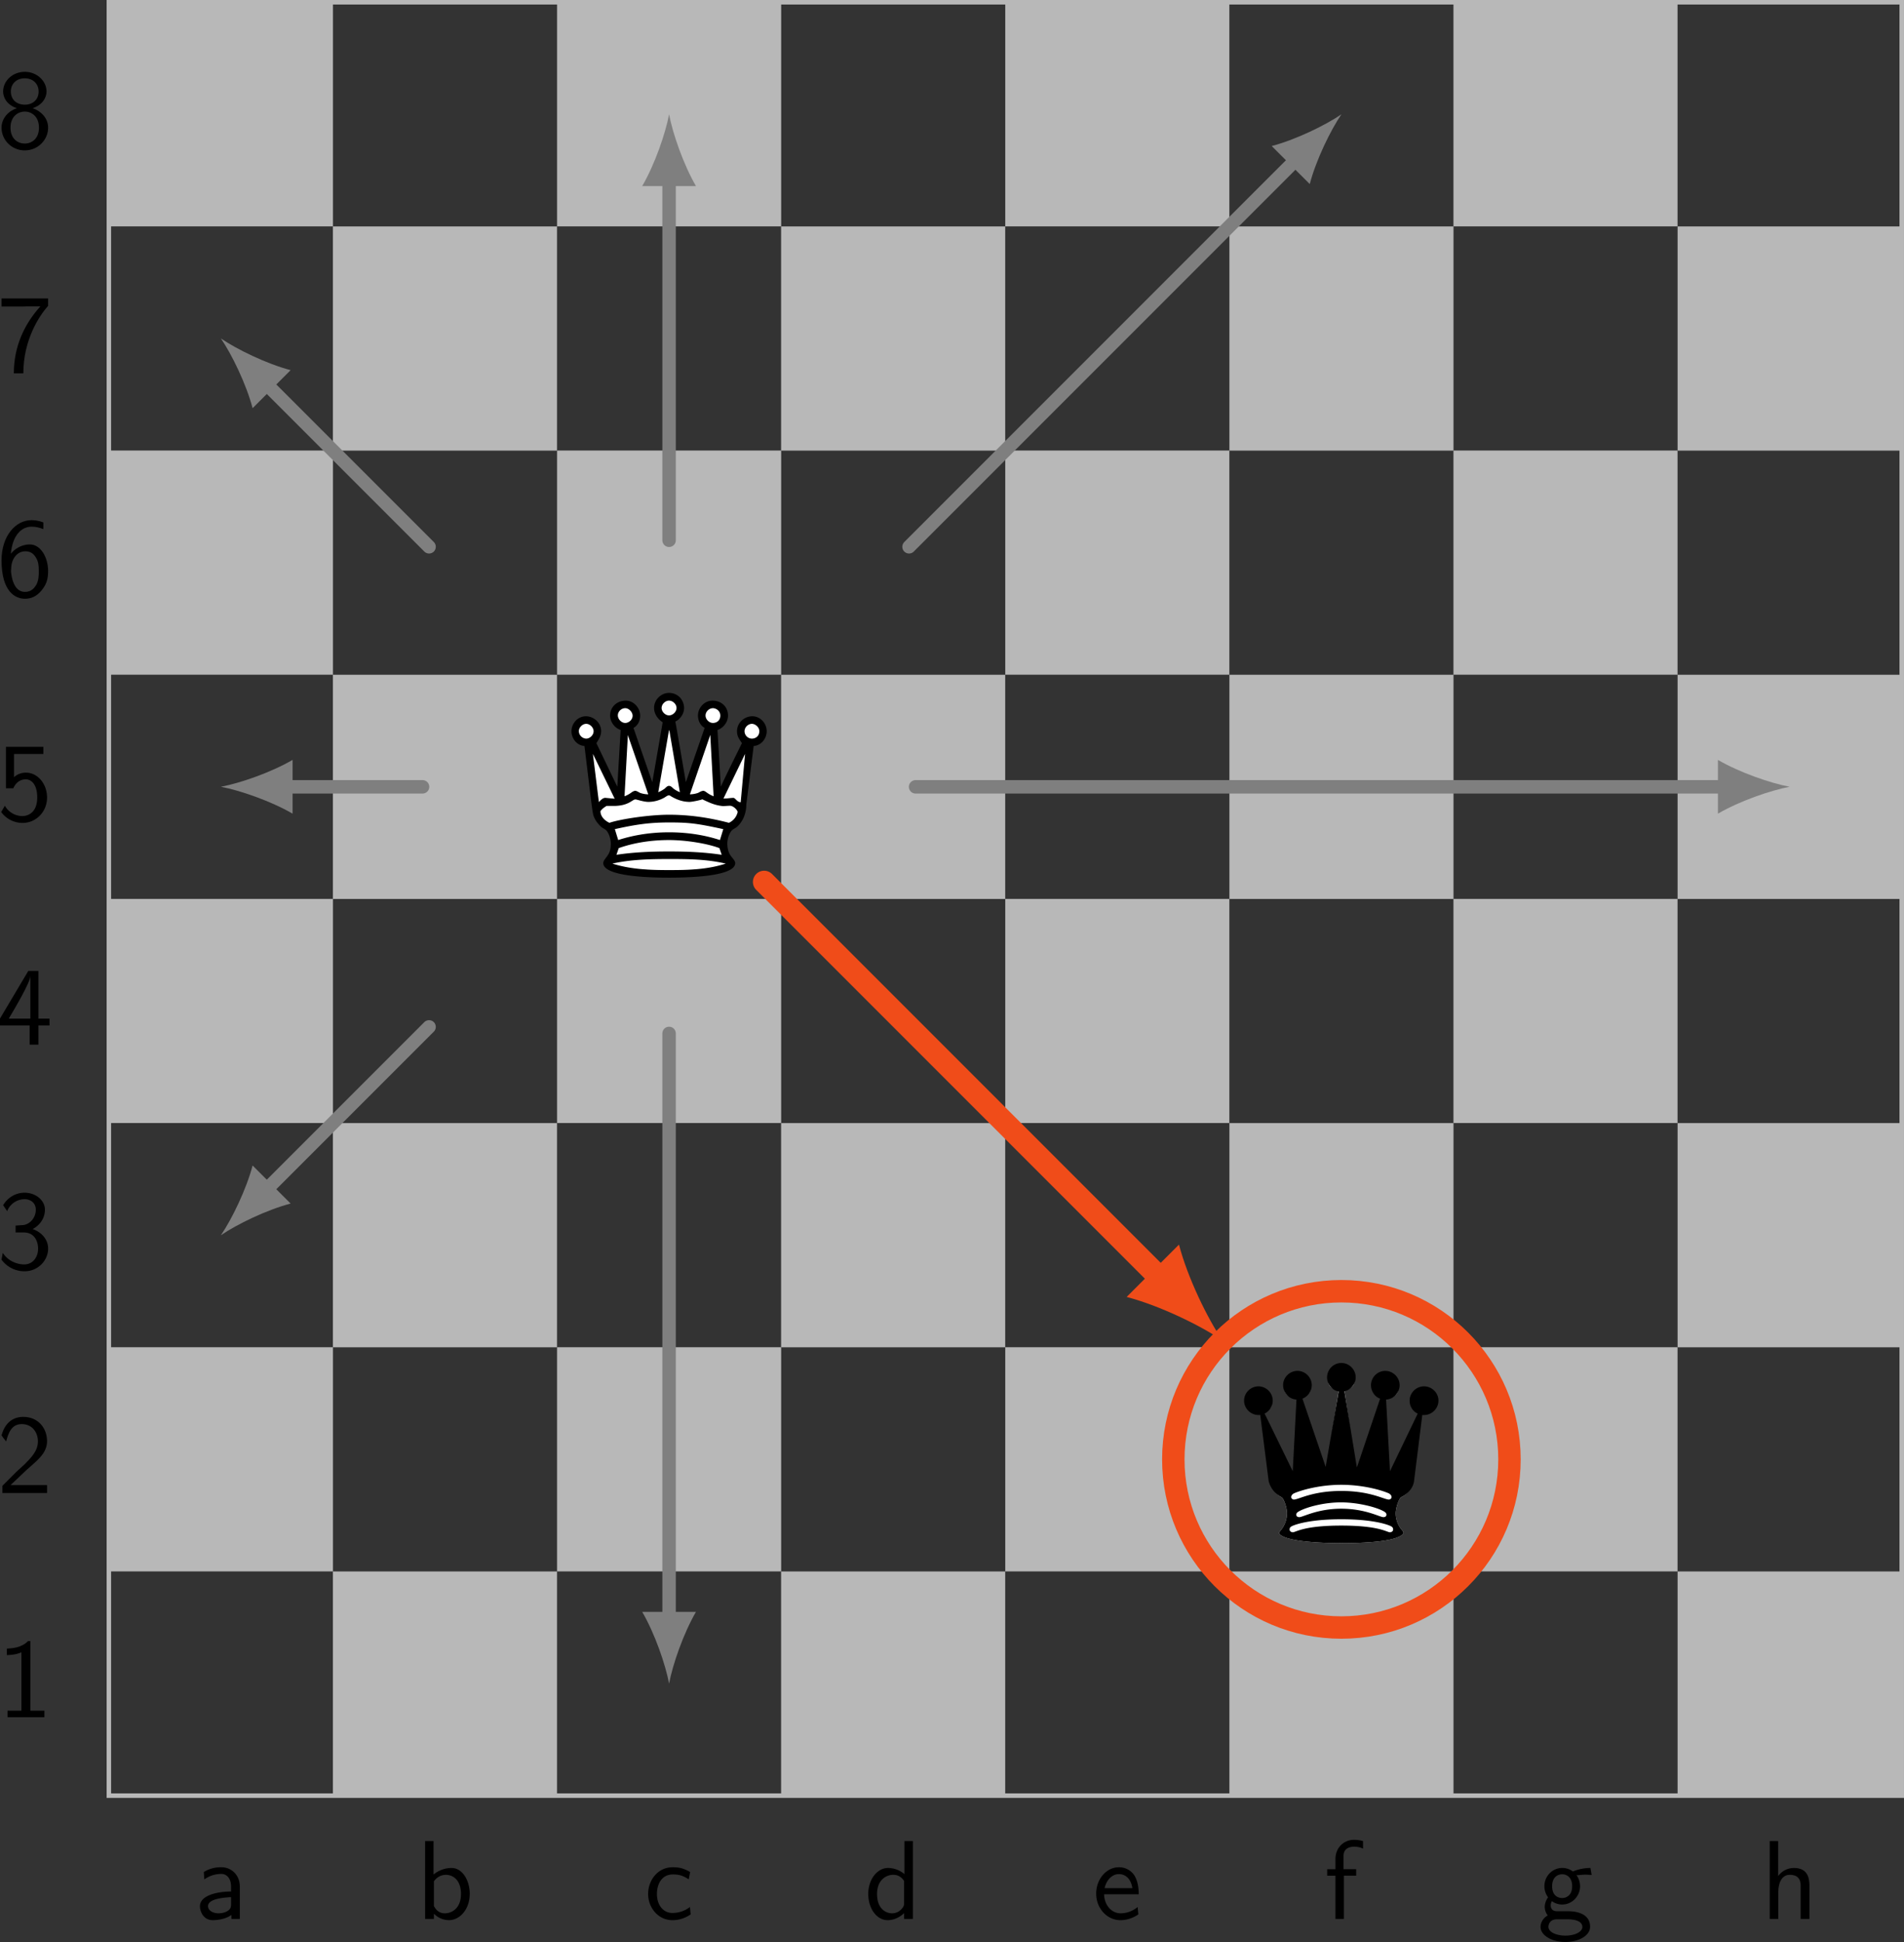 <svg width="225.72" height="230.147" viewBox="0 0 169.29 172.61" xmlns="http://www.w3.org/2000/svg" xmlns:xlink="http://www.w3.org/1999/xlink"><rect x="0" y="0" width="169.29" height="172.61" fill="#333333" stroke="none"/><defs><symbol id="a" overflow="visible"><path d="M4.563-1.797c0-.906-.704-1.516-1.375-1.734.89-.297 1.234-.953 1.234-1.485 0-.937-.86-1.75-1.922-1.75-1.125 0-1.938.828-1.938 1.75 0 .532.329 1.188 1.22 1.485-.72.234-1.36.875-1.36 1.734C.422-.703 1.328.22 2.484.22c1.188 0 2.079-.953 2.079-2.016zm-.844-3.219c0 .72-.516 1.172-1.219 1.172-.781 0-1.25-.484-1.25-1.172s.5-1.172 1.234-1.172c.782 0 1.235.532 1.235 1.172zm.031 3.22c0 .952-.625 1.405-1.25 1.405-.703 0-1.281-.484-1.281-1.406 0-1.047.719-1.437 1.265-1.437.579 0 1.266.406 1.266 1.437z"/></symbol><symbol id="b" overflow="visible"><path d="M4.563-5.89v-.657H.421v.719h1.89c.126 0 .235-.016.36-.016h1.203C2.406-4.219 1.515-2.219 1.515.11h.844c0-2.984 1.422-5.125 2.203-6z"/></symbol><symbol id="c" overflow="visible"><path d="M4.563-2.219c0-1.265-.672-2.39-1.625-2.39-.313 0-1.079.078-1.688.828.14-1.61.922-2.406 1.844-2.406.375 0 .687.078 1.047.218v-.593c-.516-.204-.922-.204-1.063-.204-1.406 0-2.656 1.407-2.656 3.563C.422-.391 1.656.219 2.5.219c.594 0 1.031-.235 1.422-.672.437-.516.64-.969.64-1.766zm-.829 0c0 .344 0 .797-.234 1.219-.172.266-.422.61-1 .61-1.047 0-1.203-1.47-1.234-1.798 0-.14 0-.156.015-.28C1.281-3.204 1.72-4 2.547-4c.484 0 .765.25.969.625.203.36.218.719.218 1.156z"/></symbol><symbol id="d" overflow="visible"><path d="M4.469-2.031c0-1.235-.844-2.219-1.875-2.219-.406 0-.781.14-1.063.406v-2.062h2.61v-.64H.813v3.687h.656c.172-.407.531-.797 1.11-.797.468 0 1.015.422 1.015 1.61 0 1.655-1.219 1.655-1.313 1.655-.672 0-1.28-.39-1.562-.922L.39-.75a2.35 2.35 0 0 0 1.906.969c1.187 0 2.172-.985 2.172-2.25z"/></symbol><symbol id="g" overflow="visible"><path d="M4.688-1.703v-.61h-.985v-4.234h-.906L.28-2.312v.609h2.64V0h.782v-1.703zm-1.704-.61H1.063c.515-.859 1.906-3.218 1.921-3.78z"/></symbol><symbol id="h" overflow="visible"><path d="M4.563-1.797c0-.906-.704-1.516-1.375-1.734.75-.407 1.093-1.078 1.093-1.72 0-.843-.828-1.515-1.812-1.515-.766 0-1.485.407-1.906 1.11l.359.53a1.674 1.674 0 0 1 1.547-1.062c.516 0 1 .313 1 .938 0 .61-.406 1.203-1.016 1.344-.062.015-.078.015-.781.062v.61h.703c1.078 0 1.297.937 1.297 1.437 0 .766-.469 1.406-1.234 1.406C1.75-.39.968-.734.53-1.42l-.109.609A2.526 2.526 0 0 0 2.47.218c1.203 0 2.094-.968 2.094-2.015z"/></symbol><symbol id="i" overflow="visible"><path d="M4.469 0v-.703h-3.25c.312-.281 1.078-1.016 1.39-1.313.188-.172.688-.593.875-.78.454-.438.985-.97.985-1.813 0-1.157-.797-2.157-2.11-2.157-1.14 0-1.703.782-1.937 1.641.11.172.172.234.187.266.016.015.125.14.22.28.202-.765.484-1.546 1.39-1.546.937 0 1.437.75 1.437 1.531 0 .844-.562 1.406-1.156 2.016l-.766.703L.5-.641V0z"/></symbol><symbol id="k" overflow="visible"><path d="M4.234 0v-.578h-1.25v-6.188h-.203c-.593.61-1.422.641-1.89.672v.578c.328-.015.797-.03 1.297-.25v5.188H.953V0z"/></symbol><symbol id="l" overflow="visible"><path d="M4.078 0v-2.875c0-1.016-.734-1.719-1.64-1.719a2.87 2.87 0 0 0-1.563.422l.047.656C1.453-3.876 1.937-4 2.437-4c.47 0 .86.39.86 1.125v.437C1.797-2.422.53-2 .53-1.125c0 .422.282 1.234 1.14 1.234.141 0 1.079-.015 1.657-.468V0zm-.781-1.313c0 .188 0 .438-.344.625-.281.172-.656.188-.766.188-.484 0-.937-.234-.937-.64 0-.704 1.625-.766 2.047-.798z"/></symbol><symbol id="m" overflow="visible"><path d="M4.781-2.219c0-1.234-.672-2.312-1.61-2.312-.39 0-1.015.093-1.609.578v-2.969h-.75V0h.782v-.453c.234.219.672.562 1.343.562.985 0 1.844-1 1.844-2.328zm-.781 0C4-.922 3.172-.5 2.562-.5c-.39 0-.718-.172-.968-.64v-2.204c.156-.234.515-.578 1.062-.578C3.25-3.922 4-3.5 4-2.219z"/></symbol><symbol id="n" overflow="visible"><path d="m4.14-.406-.062-.656a2.517 2.517 0 0 1-1.562.53c-.829 0-1.375-.718-1.375-1.687 0-.781.359-1.734 1.421-1.734.516 0 .86.078 1.407.437l.125-.656c-.594-.328-.938-.422-1.547-.422C1.172-4.594.359-3.39.359-2.219.36-.984 1.266.11 2.516.11c.53 0 1.078-.14 1.625-.515z"/></symbol><symbol id="o" overflow="visible"><path d="M4.328 0v-6.922h-.75v2.938a2.289 2.289 0 0 0-1.453-.547c-.984 0-1.766 1.03-1.766 2.312C.36-.906 1.125.11 2.08.11c.327 0 .905-.093 1.468-.625V0zm-.781-1.39c0 .14-.016.328-.328.609a1.09 1.09 0 0 1-.735.281c-.625 0-1.343-.469-1.343-1.703 0-1.313.859-1.719 1.437-1.719.453 0 .75.219.969.547z"/></symbol><symbol id="p" overflow="visible"><path d="M4.125-2.188c0-.328-.016-1.078-.39-1.687a1.629 1.629 0 0 0-1.376-.719C1.25-4.594.344-3.53.344-2.25.344-.937 1.313.11 2.5.11c.625 0 1.203-.235 1.594-.516l-.063-.656A2.35 2.35 0 0 1 2.516-.5c-.797 0-1.438-.703-1.47-1.687zm-.563-.546H1.095c.156-.75.687-1.25 1.265-1.25.516 0 1.063.328 1.203 1.25z"/></symbol><symbol id="q" overflow="visible"><path d="M3.453-6.25v-.672a3.042 3.042 0 0 0-.797-.11C1.72-7.031 1-6.311 1-5.327v.906H.266v.578H1V0h.75v-3.844h1.094v-.578H1.719v-1.187c0-.735.672-.813.937-.813.188 0 .47.016.797.172z"/></symbol><symbol id="r" overflow="visible"><path d="m4.828-3.906-.11-.625c-.687 0-1.265.187-1.562.312a1.542 1.542 0 0 0-.953-.312c-.86 0-1.578.719-1.578 1.625 0 .36.125.719.328.984-.297.406-.297.797-.297.844 0 .266.094.547.266.766C.406-.016.282.453.282.703c0 .75.984 1.344 2.202 1.344S4.687 1.469 4.687.703c0-1.39-1.656-1.39-2.046-1.39h-.875c-.125 0-.579 0-.579-.532 0-.11.032-.265.11-.36.203.157.531.298.906.298.89 0 1.594-.75 1.594-1.625 0-.485-.219-.86-.328-1l.047.015c.218 0 .484-.046.734-.046.172 0 .578.03.578.03zm-1.734 1c0 .765-.469 1.047-.89 1.047-.376 0-.892-.22-.892-1.047s.516-1.063.891-1.063c.422 0 .89.282.89 1.063zM4 .719c0 .437-.688.765-1.5.765S.984 1.172.984.704c0-.032 0-.673.766-.673h.906C2.875.031 4 .031 4 .72z"/></symbol><symbol id="s" overflow="visible"><path d="M4.344 0v-2.969c0-.656-.156-1.562-1.375-1.562-.61 0-1.094.297-1.406.718v-3.109h-.75V0h.765v-2.438c0-.656.25-1.484 1.016-1.484.953 0 .969.703.969 1.016V0z"/></symbol><symbol id="e" overflow="visible"><path d="M4.875-16.359c0 .688.531.938 1.188.984L5.796-8.89h-.313l-2.422-5.235c.422-.218.704-.359.704-.859 0-.688-.485-1.078-1.172-1.078-.703 0-1.172.39-1.172 1.078 0 .547.625.984 1.172.984h.25l.781 5.985c.156.625.437 1.125 1 1.406.203.094.5.906.5 1.437a2.4 2.4 0 0 1-.516 1.47c-.062.093-.172.171-.172.28 0 .032.032.094.063.141.766.688 4.187.766 5.437.766 1.125 0 4.782-.031 5.485-.797.031-.031.062-.078.062-.11 0-.109-.078-.187-.14-.265a2.264 2.264 0 0 1-.547-1.485c0-.5.297-1.343.5-1.437.562-.281.937-.781 1.015-1.406L17.047-14h.265c.532 0 1.172-.437 1.172-.984 0-.687-.468-1.078-1.172-1.078s-1.171.39-1.171 1.078c0 .516.296.656.718.86L14.484-8.89h-.343l-.25-6.485c.656-.046 1.156-.296 1.156-.984s-.485-1.078-1.188-1.078c-.687 0-1.172.39-1.172 1.078 0 .547.344.719.813.906l-2.078 6.266h-.188l-1-6.922c.563-.125.906-.344.906-.938 0-.703-.484-1.078-1.187-1.078-.688 0-1.172.375-1.172 1.078 0 .61.36.844.938.954L8.64-9.187h-.156l-2.11-6.266c.485-.187.86-.36.86-.906 0-.688-.484-1.078-1.172-1.078-.703 0-1.187.39-1.187 1.078z"/></symbol><symbol id="f" overflow="visible"><path d="M8.469-10.375c-.078-.203-1.672-4.828-1.672-4.828.39-.203.594-.64.594-1.078 0-.688-.563-1.344-1.282-1.344-.765 0-1.39.547-1.39 1.328 0 .563.406 1.11.937 1.281L5.36-10h-.015L3.5-13.844c.203-.328.422-.656.422-1.062 0-.735-.64-1.328-1.36-1.328-.734 0-1.28.656-1.28 1.328 0 .64.468 1.265 1.156 1.312.687 5.61.703 5.969.843 6.297.14.36.39.656.657.906.14.11.343.188.468.328.235.282.375.782.375 1.141 0 .437-.078.719-.218.953-.157.281-.454.547-.454.781 0 1.25 4.5 1.297 5.844 1.297 1.36 0 5.89-.047 5.89-1.297 0-.234-.327-.5-.484-.78-.14-.235-.218-.61-.218-.954 0-.375.14-.86.375-1.14.125-.141.328-.22.468-.329.547-.484.844-1.219.844-2l.656-5.203c.688-.047 1.157-.672 1.157-1.312 0-.688-.547-1.328-1.282-1.328-.718 0-1.359.593-1.359 1.328 0 .484.219.718.438 1.062-.782 1.594-1.454 2.922-1.86 3.844h-.015l-.297-5.016c.53-.172.937-.718.937-1.28 0-.782-.594-1.329-1.375-1.329-.719 0-1.297.625-1.297 1.328 0 .438.203.89.594 1.094l-1.672 4.828c-.828-4.844-.828-4.828-.937-5.39.359-.157.78-.626.78-1.204 0-.328-.124-.64-.312-.875a1.335 1.335 0 0 0-1.03-.468c-.704 0-1.329.609-1.329 1.343 0 .532.36 1.016.766 1.266-.063.406-.922 5.328-.922 5.328zm1.484-5.938c-.328 0-.656-.328-.656-.656 0-.343.328-.656.656-.656.344 0 .672.313.672.656 0 .328-.328.657-.672.657zm-4.547 0c0-.343.313-.64.657-.64.328 0 .656.344.656.672 0 .344-.328.64-.656.64-.344 0-.657-.343-.657-.671zm7.797.016c0-.36.328-.656.656-.656.282 0 .657.234.657.656s-.297.656-.657.656-.656-.343-.656-.656zm-10.609.735c.328 0 .656.328.656.656 0 .344-.328.656-.656.656a.682.682 0 0 1-.656-.656c0-.328.312-.656.656-.656zm14.078.656c0-.36.328-.656.656-.656.282 0 .657.28.657.656 0 .437-.328.656-.657.656a.66.66 0 0 1-.656-.656zM3.188-12.891l1.938 3.985-.828-.078c-.25 0-.438.234-.579.375zm12.484 3.907c-.328.015-.531.062-.875.062l1.922-3.969-.39 4.297c-.344-.015-.454-.375-.657-.39zM9-9.484l.953-5.5h.032l.937 5.5a2.763 2.763 0 0 1-.562-.313c-.125-.11-.235-.25-.407-.25-.156 0-.265.14-.39.25-.156.11-.36.234-.563.313zm-3 .359.297-5.438L8.11-9.297c-.235 0-.5-.047-.72-.125-.14-.062-.296-.187-.452-.187-.188.03-.297.14-.422.218-.156.11-.344.203-.516.266zm5.813-.172 1.812-5.281.297 5.453a2.306 2.306 0 0 1-.515-.266c-.125-.078-.235-.187-.375-.218-.204 0-.36.125-.5.187a2.242 2.242 0 0 1-.72.125zm-7.953 1.5c.125-.187.328-.344.547-.469h.671c1.313-.015 1.61-.578 1.891-.578.125 0 .719.219 1.156.219.782 0 1.39-.344 1.578-.484.157-.094.203-.094.25-.094.094 0 .141.062.203.094.5.296 1.047.484 1.625.484.266 0 1.172-.203 1.125-.234.657.312 1.157.546 1.86.609.094 0 .437-.031.61-.031.28 0 .624.328.687.547-.11.468-.406.796-.781.968-1.782-.468-3.532-.718-5.329-.718-1.765 0-4.328.39-5.296.718-.438-.203-.797-.578-.797-1.03zm1.28 1.594c1.829-.406 3.063-.594 4.813-.594 1.766 0 2.453.078 4.828.594l-.296.969c-1.453-.47-2.97-.688-4.532-.688-1.53 0-3.062.219-4.515.688zm.345 1.687c1.406-.5 2.968-.718 4.468-.718 1.516 0 3.422.312 4.485.718l.203.594c-1.531-.234-3.125-.297-4.688-.297-1.546 0-3.14.063-4.671.297zM4.922-3.14c1.594-.359 3.281-.406 5.031-.406 1.766 0 3.36.016 5.047.406-1.61.532-3.36.578-5.047.578s-3.422-.062-5.03-.578z"/></symbol><symbol id="j" overflow="visible"><path d="M4.781-16.562c0 .688.531 1.25 1.188 1.281L5.64-8.937h-.016l-2.484-5.094c.421-.219.718-.656.718-1.156a1.28 1.28 0 0 0-1.265-1.266c-.703 0-1.281.579-1.281 1.266 0 .703.578 1.281 1.28 1.281h.157l.75 5.89c.172.626.562 1.126 1.125 1.407.203.094.5.906.5 1.438a2.4 2.4 0 0 1-.516 1.468c-.062.094-.172.172-.172.282 0 .03.032.093.063.14.766.688 4.187.766 5.437.766 1.125 0 4.782-.031 5.485-.797.031-.031.062-.078.062-.11 0-.109-.078-.187-.14-.265a2.264 2.264 0 0 1-.547-1.484c0-.5.297-1.344.5-1.438.562-.281 1.031-.781 1.125-1.406l.734-5.89h.156c.704 0 1.282-.579 1.282-1.282 0-.687-.578-1.266-1.282-1.266s-1.28.579-1.28 1.266c0 .531.296.969.718 1.156l-2.453 5.094h-.016l-.343-6.344c.671-.031 1.203-.594 1.203-1.281s-.578-1.266-1.282-1.266a1.28 1.28 0 0 0-1.265 1.266c0 .547.328 1.031.812 1.203L11.36-9.296h-.03l-1.095-6.72c.563-.124 1-.64 1-1.234 0-.703-.578-1.28-1.28-1.28-.688 0-1.266.577-1.266 1.28 0 .61.453 1.157 1.03 1.25L8.564-9.296 6.5-15.36a1.3 1.3 0 0 0 .828-1.203 1.28 1.28 0 0 0-1.265-1.266c-.703 0-1.282.578-1.282 1.266zm.86 13.078c-.11 0-.282-.078-.282-.234 0-.172.063-.25.282-.344C6-4.218 7.297-4.64 9.953-4.64c2.672 0 3.969.422 4.328.578.219.094.281.172.281.344 0 .156-.171.234-.28.234-.282 0-.938-.594-4.329-.594-3.375 0-4.031.594-4.312.594zM5.5-6.609c0-.156.125-.266.234-.328.625-.281 2.282-.766 4.22-.766 1.952 0 3.609.485 4.234.766.109.062.234.172.234.328s-.172.219-.234.219c-.422 0-1.641-.766-4.235-.766-2.578 0-3.797.766-4.219.766-.062 0-.234-.063-.234-.219zm.719 1.781c-.11 0-.266-.047-.266-.219 0-.156.125-.234.266-.312.656-.36 2.187-.781 3.703-.781s3.125.422 3.781.78c.14.08.266.157.266.313 0 .172-.157.22-.266.22-.328 0-1.594-.75-3.75-.75-2.14 0-3.406.75-3.734.75z"/></symbol></defs><g fill="#b8b8b8"><path d="M9.68 20.12h19.926V.194H9.68zM49.53 20.12h19.926V.194H49.53zM89.38 20.12h19.926V.194H89.38zM129.23 20.12h19.926V.194H129.23zM29.6 40.05h19.926V20.124H29.6zM69.45 40.05h19.926V20.124H69.45zM109.31 40.05h19.926V20.124H109.31zM149.16 40.05h19.926V20.124H149.16z"/><path d="M9.68 59.97h19.926V40.044H9.68zM49.53 59.97h19.926V40.044H49.53zM89.38 59.97h19.926V40.044H89.38zM129.23 59.97h19.926V40.044H129.23zM29.6 79.9h19.926V59.974H29.6zM69.45 79.9h19.926V59.974H69.45zM109.31 79.9h19.926V59.974H109.31zM149.16 79.9h19.926V59.974H149.16z"/><path d="M9.68 99.82h19.926V79.898H9.68zM49.53 99.82h19.926V79.898H49.53zM89.38 99.82h19.926V79.898H89.38zM129.23 99.82h19.926V79.898H129.23zM29.6 119.75h19.926V99.824H29.6zM69.45 119.75h19.926V99.824H69.45zM109.31 119.75h19.926V99.824H109.31zM149.16 119.75h19.926V99.824H149.16z"/><path d="M9.68 139.67h19.926v-19.926H9.68zM49.53 139.67h19.926v-19.926H49.53zM89.38 139.67h19.926v-19.926H89.38zM129.23 139.67h19.926v-19.926H129.23zM29.6 159.6h19.926v-19.926H29.6zM69.45 159.6h19.926v-19.926H69.45zM109.31 159.6h19.926v-19.926H109.31zM149.16 159.6h19.926v-19.926H149.16z"/></g><path d="M9.679.2h159.41v159.4H9.679z" fill="none" stroke="#b8b8b8" stroke-miterlimit="10" stroke-width=".399"/><g transform="translate(-158.96 -144.53)"><use x="158.675" y="157.679" xlink:href="#a"/><use x="158.675" y="177.604" xlink:href="#b"/><use x="158.675" y="197.529" xlink:href="#c"/><use x="158.675" y="217.454" xlink:href="#d"/></g><use x="208.488" y="224.428" xlink:href="#e" fill="#fff" transform="translate(-158.96 -144.53)"/><g transform="translate(-158.96 -144.53)"><use x="208.488" y="224.428" xlink:href="#f"/><use x="158.675" y="237.38" xlink:href="#g"/><use x="158.675" y="257.305" xlink:href="#h"/><use x="158.675" y="277.23" xlink:href="#i"/></g><use x="268.264" y="284.204" xlink:href="#e" fill="#fff" transform="translate(-158.96 -144.53)"/><g transform="translate(-158.96 -144.53)"><use x="268.264" y="284.204" xlink:href="#j"/><use x="158.675" y="297.156" xlink:href="#k"/><use x="176.206" y="315.088" xlink:href="#l"/><use x="195.947" y="315.088" xlink:href="#m"/><use x="216.228" y="315.088" xlink:href="#n"/><use x="235.8" y="315.088" xlink:href="#o"/><use x="256.08" y="315.088" xlink:href="#p"/><use x="276.698" y="315.088" xlink:href="#q"/><use x="295.652" y="315.088" xlink:href="#r"/><use x="315.498" y="315.088" xlink:href="#s"/></g><path d="M134.212 129.712c0-8.254-6.691-14.945-14.945-14.945-8.254 0-14.945 6.691-14.945 14.945 0 8.254 6.691 14.945 14.945 14.945 8.254 0 14.945-6.691 14.945-14.945z" fill="none" stroke="#f04c19" stroke-miterlimit="10" stroke-width="1.993"/><path d="M37.57 69.935H25.375" fill="none" stroke="#7f7f7f" stroke-linecap="round" stroke-miterlimit="10" stroke-width="1.196"/><path d="M19.64 69.93c1.7.32 4.465 1.277 6.375 2.39v-4.78c-1.91 1.117-4.676 2.07-6.375 2.39" fill="#7f7f7f"/><path d="M81.407 69.935h71.973" fill="none" stroke="#7f7f7f" stroke-linecap="round" stroke-miterlimit="10" stroke-width="1.196"/><path d="M159.12 69.93c-1.703-.32-4.465-1.273-6.375-2.39v4.78c1.91-1.113 4.672-2.07 6.375-2.39" fill="#7f7f7f"/><path d="M59.49 48.02V15.899" fill="none" stroke="#7f7f7f" stroke-linecap="round" stroke-miterlimit="10" stroke-width="1.196"/><path d="M59.49 10.16c-.32 1.703-1.273 4.465-2.39 6.379h4.78c-1.113-1.914-2.07-4.676-2.39-6.379" fill="#7f7f7f"/><path d="M59.49 91.853V143.9" fill="none" stroke="#7f7f7f" stroke-linecap="round" stroke-miterlimit="10" stroke-width="1.196"/><path d="M59.49 149.64c.32-1.7 1.277-4.465 2.39-6.375H57.1c1.117 1.91 2.07 4.676 2.39 6.375" fill="#7f7f7f"/><path d="M38.15 48.6 23.693 34.143" fill="none" stroke="#7f7f7f" stroke-linecap="round" stroke-miterlimit="10" stroke-width="1.196"/><path d="M19.64 30.08c.977 1.43 2.254 4.059 2.82 6.2l3.38-3.38c-2.141-.566-4.77-1.843-6.2-2.82" fill="#7f7f7f"/><path d="m80.825 48.6 34.383-34.383" fill="none" stroke="#7f7f7f" stroke-linecap="round" stroke-miterlimit="10" stroke-width="1.196"/><path d="M119.27 10.16c-1.43.977-4.059 2.254-6.2 2.82l3.384 3.38c.562-2.141 1.84-4.77 2.816-6.2" fill="#7f7f7f"/><path d="m38.15 91.271-14.457 14.457" fill="none" stroke="#7f7f7f" stroke-linecap="round" stroke-miterlimit="10" stroke-width="1.196"/><path d="M19.64 109.79c1.43-.977 4.059-2.254 6.2-2.816l-3.38-3.383c-.566 2.14-1.844 4.77-2.82 6.199" fill="#7f7f7f"/><path d="m67.94 78.388 35.176 35.176" fill="none" stroke="#f04c19" stroke-linecap="round" stroke-miterlimit="10" stroke-width="1.993"/><path d="M108.7 119.15c-1.344-1.965-3.102-5.582-3.875-8.527l-4.652 4.652c2.945.773 6.562 2.531 8.527 3.875" fill="#f04c19"/></svg>